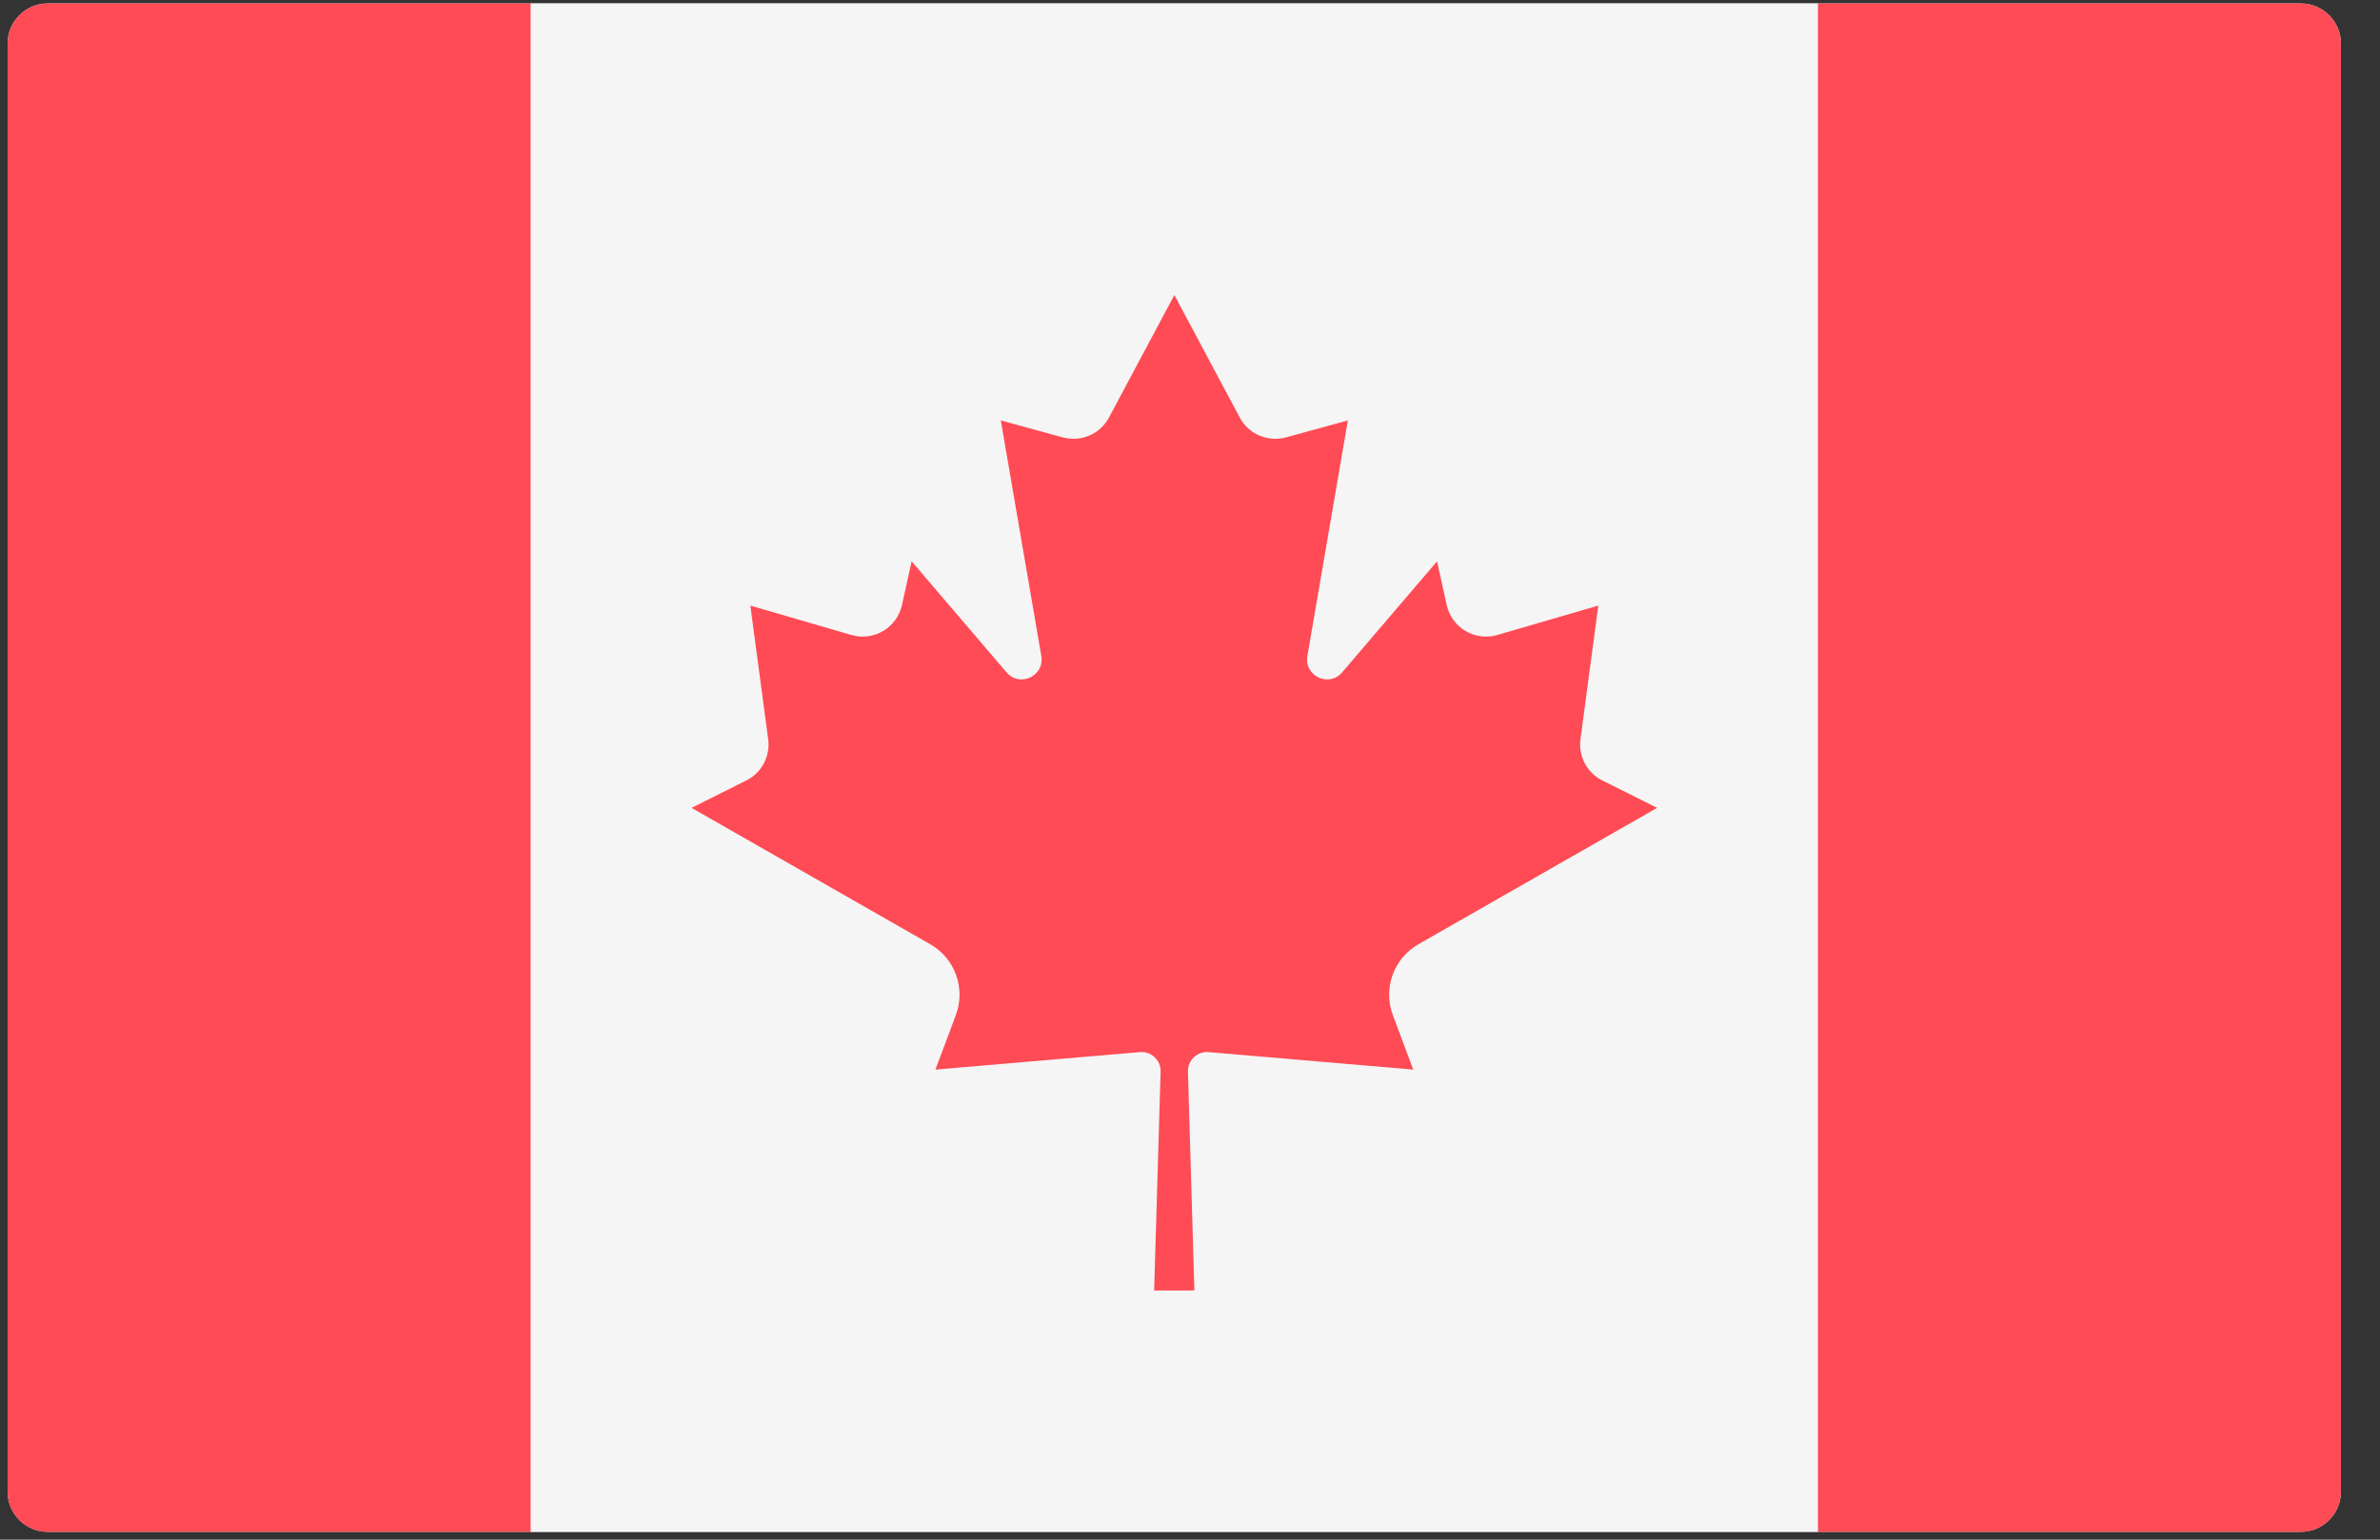 <svg width="51" height="33" viewBox="0 0 51 33" fill="none" xmlns="http://www.w3.org/2000/svg">
<rect x="0" y="0" width="51" height="33" fill="#333333" stroke="none"/>
<path d="M49.3 32.832H1.025C0.549 32.832 0.163 32.446 0.163 31.97V0.936C0.163 0.46 0.549 0.074 1.025 0.074H49.301C49.777 0.074 50.163 0.46 50.163 0.936V31.97C50.163 32.447 49.776 32.832 49.3 32.832Z" fill="#F5F5F5"/>
<path d="M38.956 0.074H11.37V32.833H38.956V0.074Z" fill="#F5F5F5"/>
<path d="M1.025 0.074C0.549 0.074 0.163 0.46 0.163 0.936V31.97C0.163 32.447 0.549 32.833 1.025 32.833H11.37V0.074H1.025Z" fill="#FF4B55"/>
<path d="M49.301 0.074H38.956V32.833H49.301C49.777 32.833 50.163 32.446 50.163 31.97V0.936C50.163 0.46 49.777 0.074 49.301 0.074Z" fill="#FF4B55"/>
<path d="M30.395 20.238L35.51 17.315L34.336 16.728C34.007 16.564 33.819 16.208 33.867 15.843L34.249 12.98L32.084 13.61C31.605 13.749 31.109 13.455 31.001 12.968L30.794 12.031L28.76 14.411C28.478 14.741 27.941 14.489 28.015 14.061L28.883 9.011L27.554 9.375C27.165 9.481 26.755 9.305 26.566 8.949L25.166 6.325V6.321L25.165 6.323L25.164 6.321V6.325L23.764 8.949C23.574 9.304 23.164 9.481 22.775 9.375L21.446 9.011L22.314 14.061C22.388 14.489 21.851 14.741 21.569 14.411L19.535 12.031L19.328 12.968C19.22 13.455 18.724 13.749 18.245 13.61L16.079 12.98L16.461 15.843C16.51 16.208 16.322 16.564 15.992 16.728L14.819 17.315L19.934 20.238C20.464 20.541 20.696 21.183 20.483 21.755L20.045 22.925L24.428 22.55C24.671 22.53 24.878 22.725 24.87 22.968L24.732 27.66H25.594L25.456 22.968C25.449 22.725 25.656 22.53 25.898 22.55L30.284 22.925L29.846 21.755C29.633 21.183 29.865 20.541 30.395 20.238Z" fill="#FF4B55"/>
</svg>
